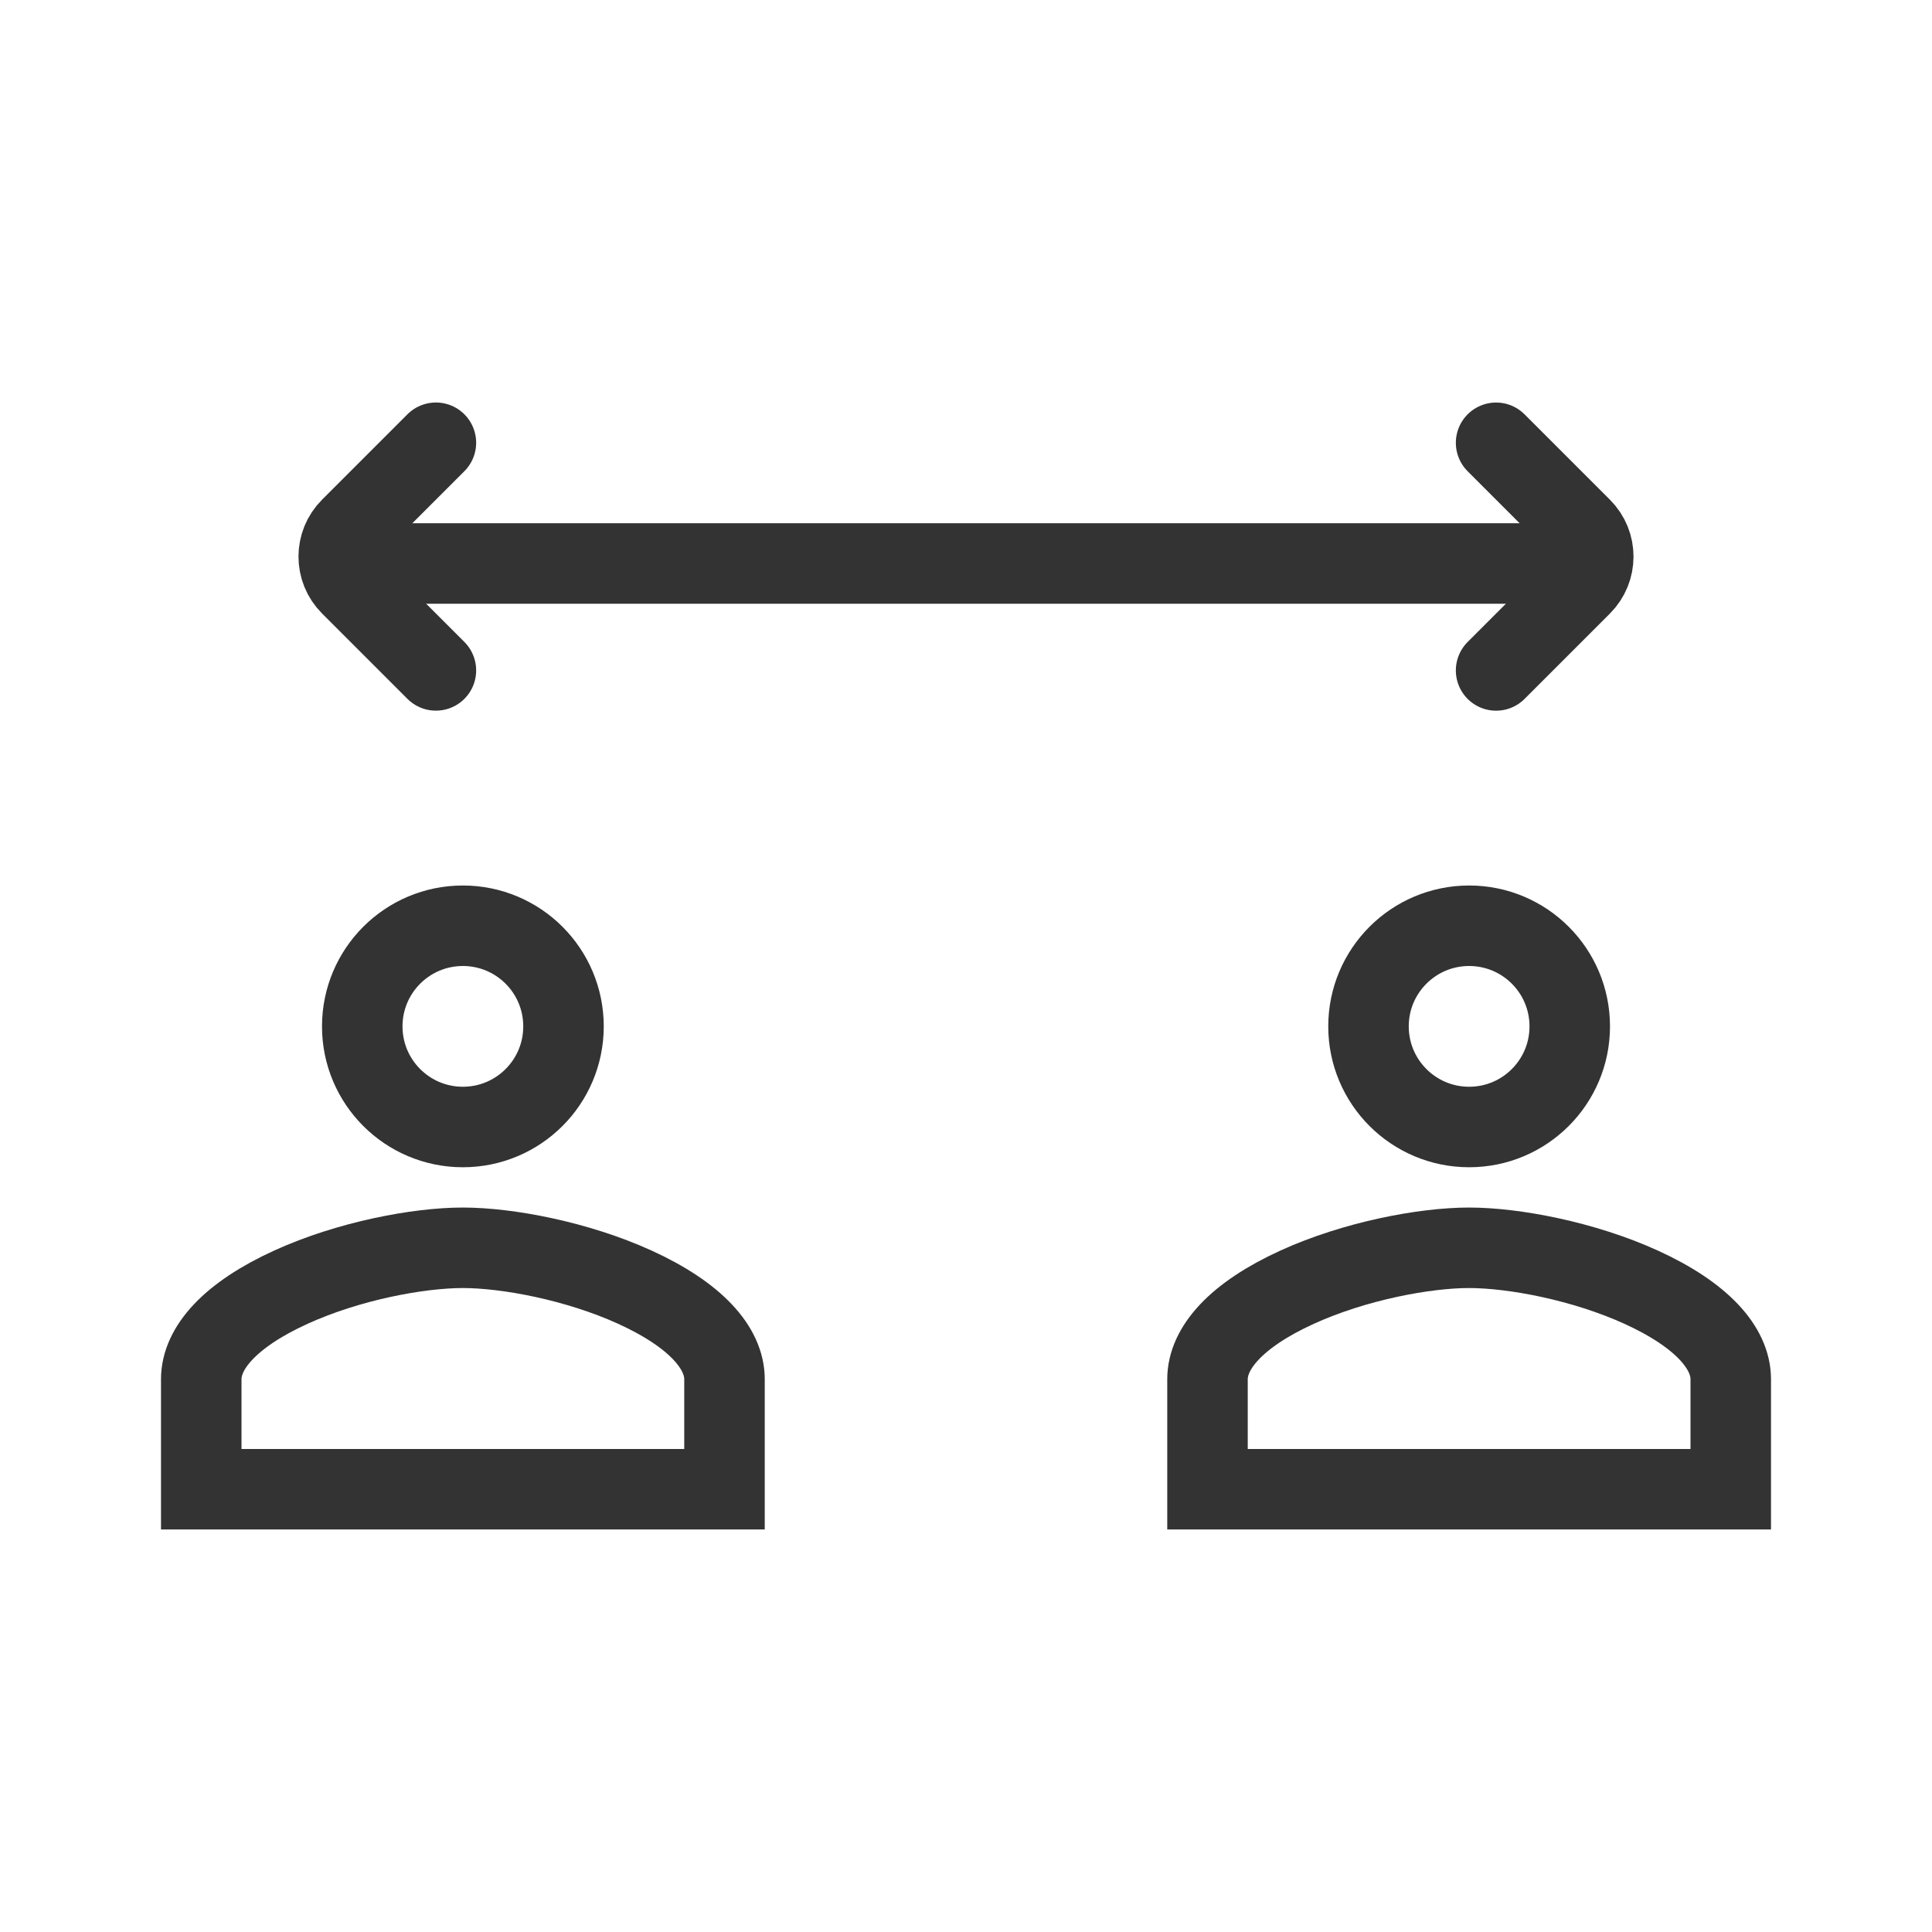 <svg fill="none" height="48" viewBox="0 0 48 48" width="48" xmlns="http://www.w3.org/2000/svg"><g stroke="#333" stroke-width="2"><path d="m8 14h32"/><path d="m10.83 11-2.121 2.121c-.391.391-.391 1.024 0 1.414l2.121 2.121" stroke-linecap="round"/><path d="m37.17 16.657 2.121-2.121c.391-.391.391-1.024 0-1.414l-2.121-2.121" stroke-linecap="round"/><path d="m14 25.5c0 1.381-1.119 2.5-2.5 2.5s-2.5-1.119-2.5-2.5 1.119-2.5 2.5-2.5 2.5 1.119 2.5 2.5z"/><path d="m5 34.267c0-.772.709-1.596 2.226-2.287 1.432-.653 3.166-.979 4.274-.979s2.842.327 4.274.979c1.517.692 2.226 1.515 2.226 2.287v2.733h-13z"/><path d="m39 25.5c0 1.381-1.119 2.5-2.5 2.5s-2.5-1.119-2.5-2.5 1.119-2.5 2.5-2.5 2.5 1.119 2.5 2.5z"/><path d="m30 34.267c0-.772.709-1.596 2.226-2.287 1.432-.653 3.166-.979 4.274-.979s2.842.327 4.274.979c1.517.692 2.226 1.515 2.226 2.287v2.733h-13z"/></g></svg>